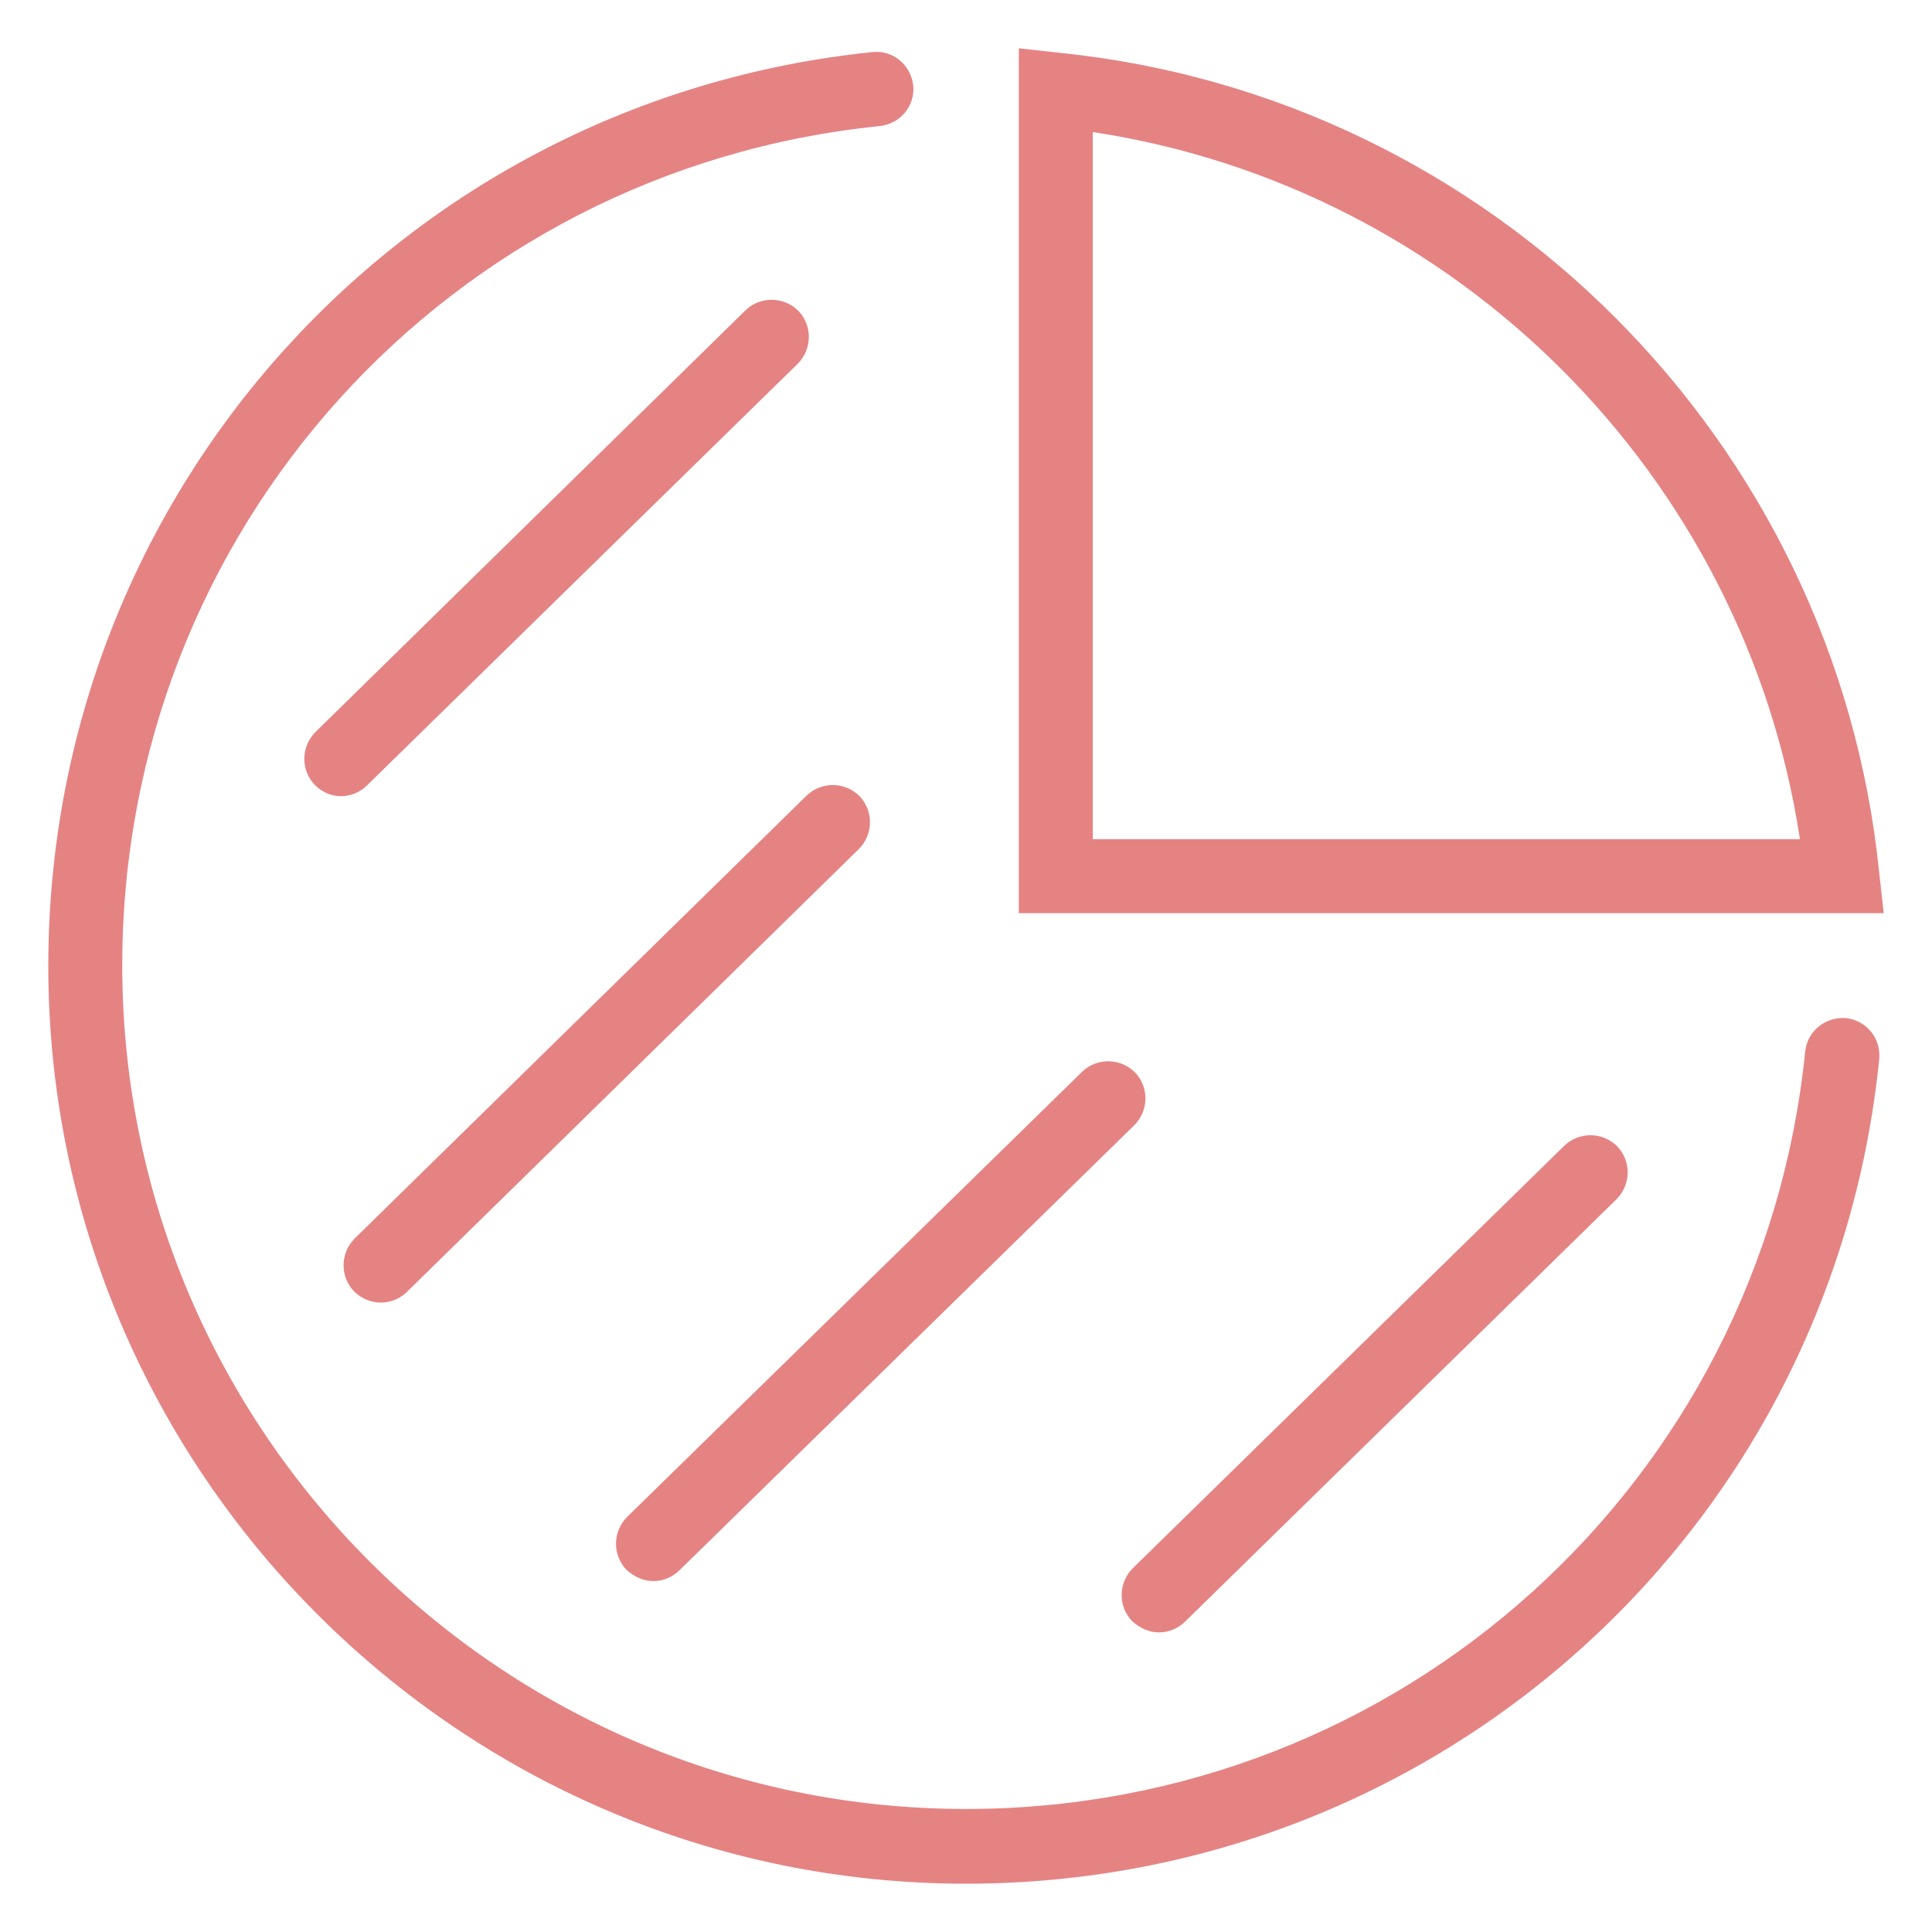 <svg width="25" height="25" viewBox="0 0 50 50" fill="none" xmlns="http://www.w3.org/2000/svg">
<path d="M47.773 26.348C47.246 26.309 46.777 26.68 46.719 27.207C45.586 38.379 36.25 46.816 25 46.816C12.969 46.816 3.164 37.031 3.164 24.98C3.164 13.73 11.602 4.395 22.773 3.262C23.301 3.203 23.691 2.734 23.633 2.207C23.574 1.68 23.105 1.289 22.578 1.348C10.43 2.598 1.25 12.754 1.25 25C1.25 38.086 11.914 48.75 25 48.75C37.246 48.75 47.402 39.57 48.633 27.422C48.691 26.875 48.301 26.406 47.773 26.348Z" fill="#E58383"/>
<path d="M48.633 22.578C47.5 11.406 38.594 2.5 27.422 1.367L26.367 1.25V23.633H48.75L48.633 22.578ZM28.281 21.719V3.418C37.695 4.844 45.156 12.305 46.582 21.719H28.281Z" fill="#E58383"/>
<path d="M20.645 9.414C21.016 9.043 21.035 8.438 20.664 8.047C20.293 7.676 19.688 7.656 19.297 8.027L8.164 18.945C7.793 19.316 7.773 19.922 8.145 20.312C8.34 20.508 8.574 20.605 8.828 20.605C9.063 20.605 9.316 20.508 9.492 20.332L20.645 9.414Z" fill="#E58383"/>
<path d="M9.863 33.711C10.098 33.711 10.352 33.613 10.527 33.438L22.227 21.973C22.598 21.602 22.617 20.996 22.246 20.605C21.875 20.234 21.27 20.215 20.879 20.586L9.18 32.051C8.809 32.422 8.789 33.027 9.16 33.418C9.355 33.613 9.609 33.711 9.863 33.711Z" fill="#E58383"/>
<path d="M16.914 40.918C17.148 40.918 17.402 40.82 17.578 40.645L29.355 29.121C29.727 28.75 29.746 28.145 29.375 27.754C29.004 27.383 28.398 27.363 28.008 27.734L16.23 39.258C15.859 39.629 15.84 40.234 16.211 40.625C16.426 40.82 16.66 40.918 16.914 40.918Z" fill="#E58383"/>
<path d="M30 42.246C30.234 42.246 30.488 42.148 30.664 41.973L41.836 31.035C42.207 30.664 42.227 30.059 41.855 29.668C41.484 29.297 40.879 29.277 40.488 29.648L29.316 40.586C28.945 40.957 28.926 41.562 29.297 41.953C29.512 42.148 29.746 42.246 30 42.246Z" fill="#E58383"/>
</svg>
